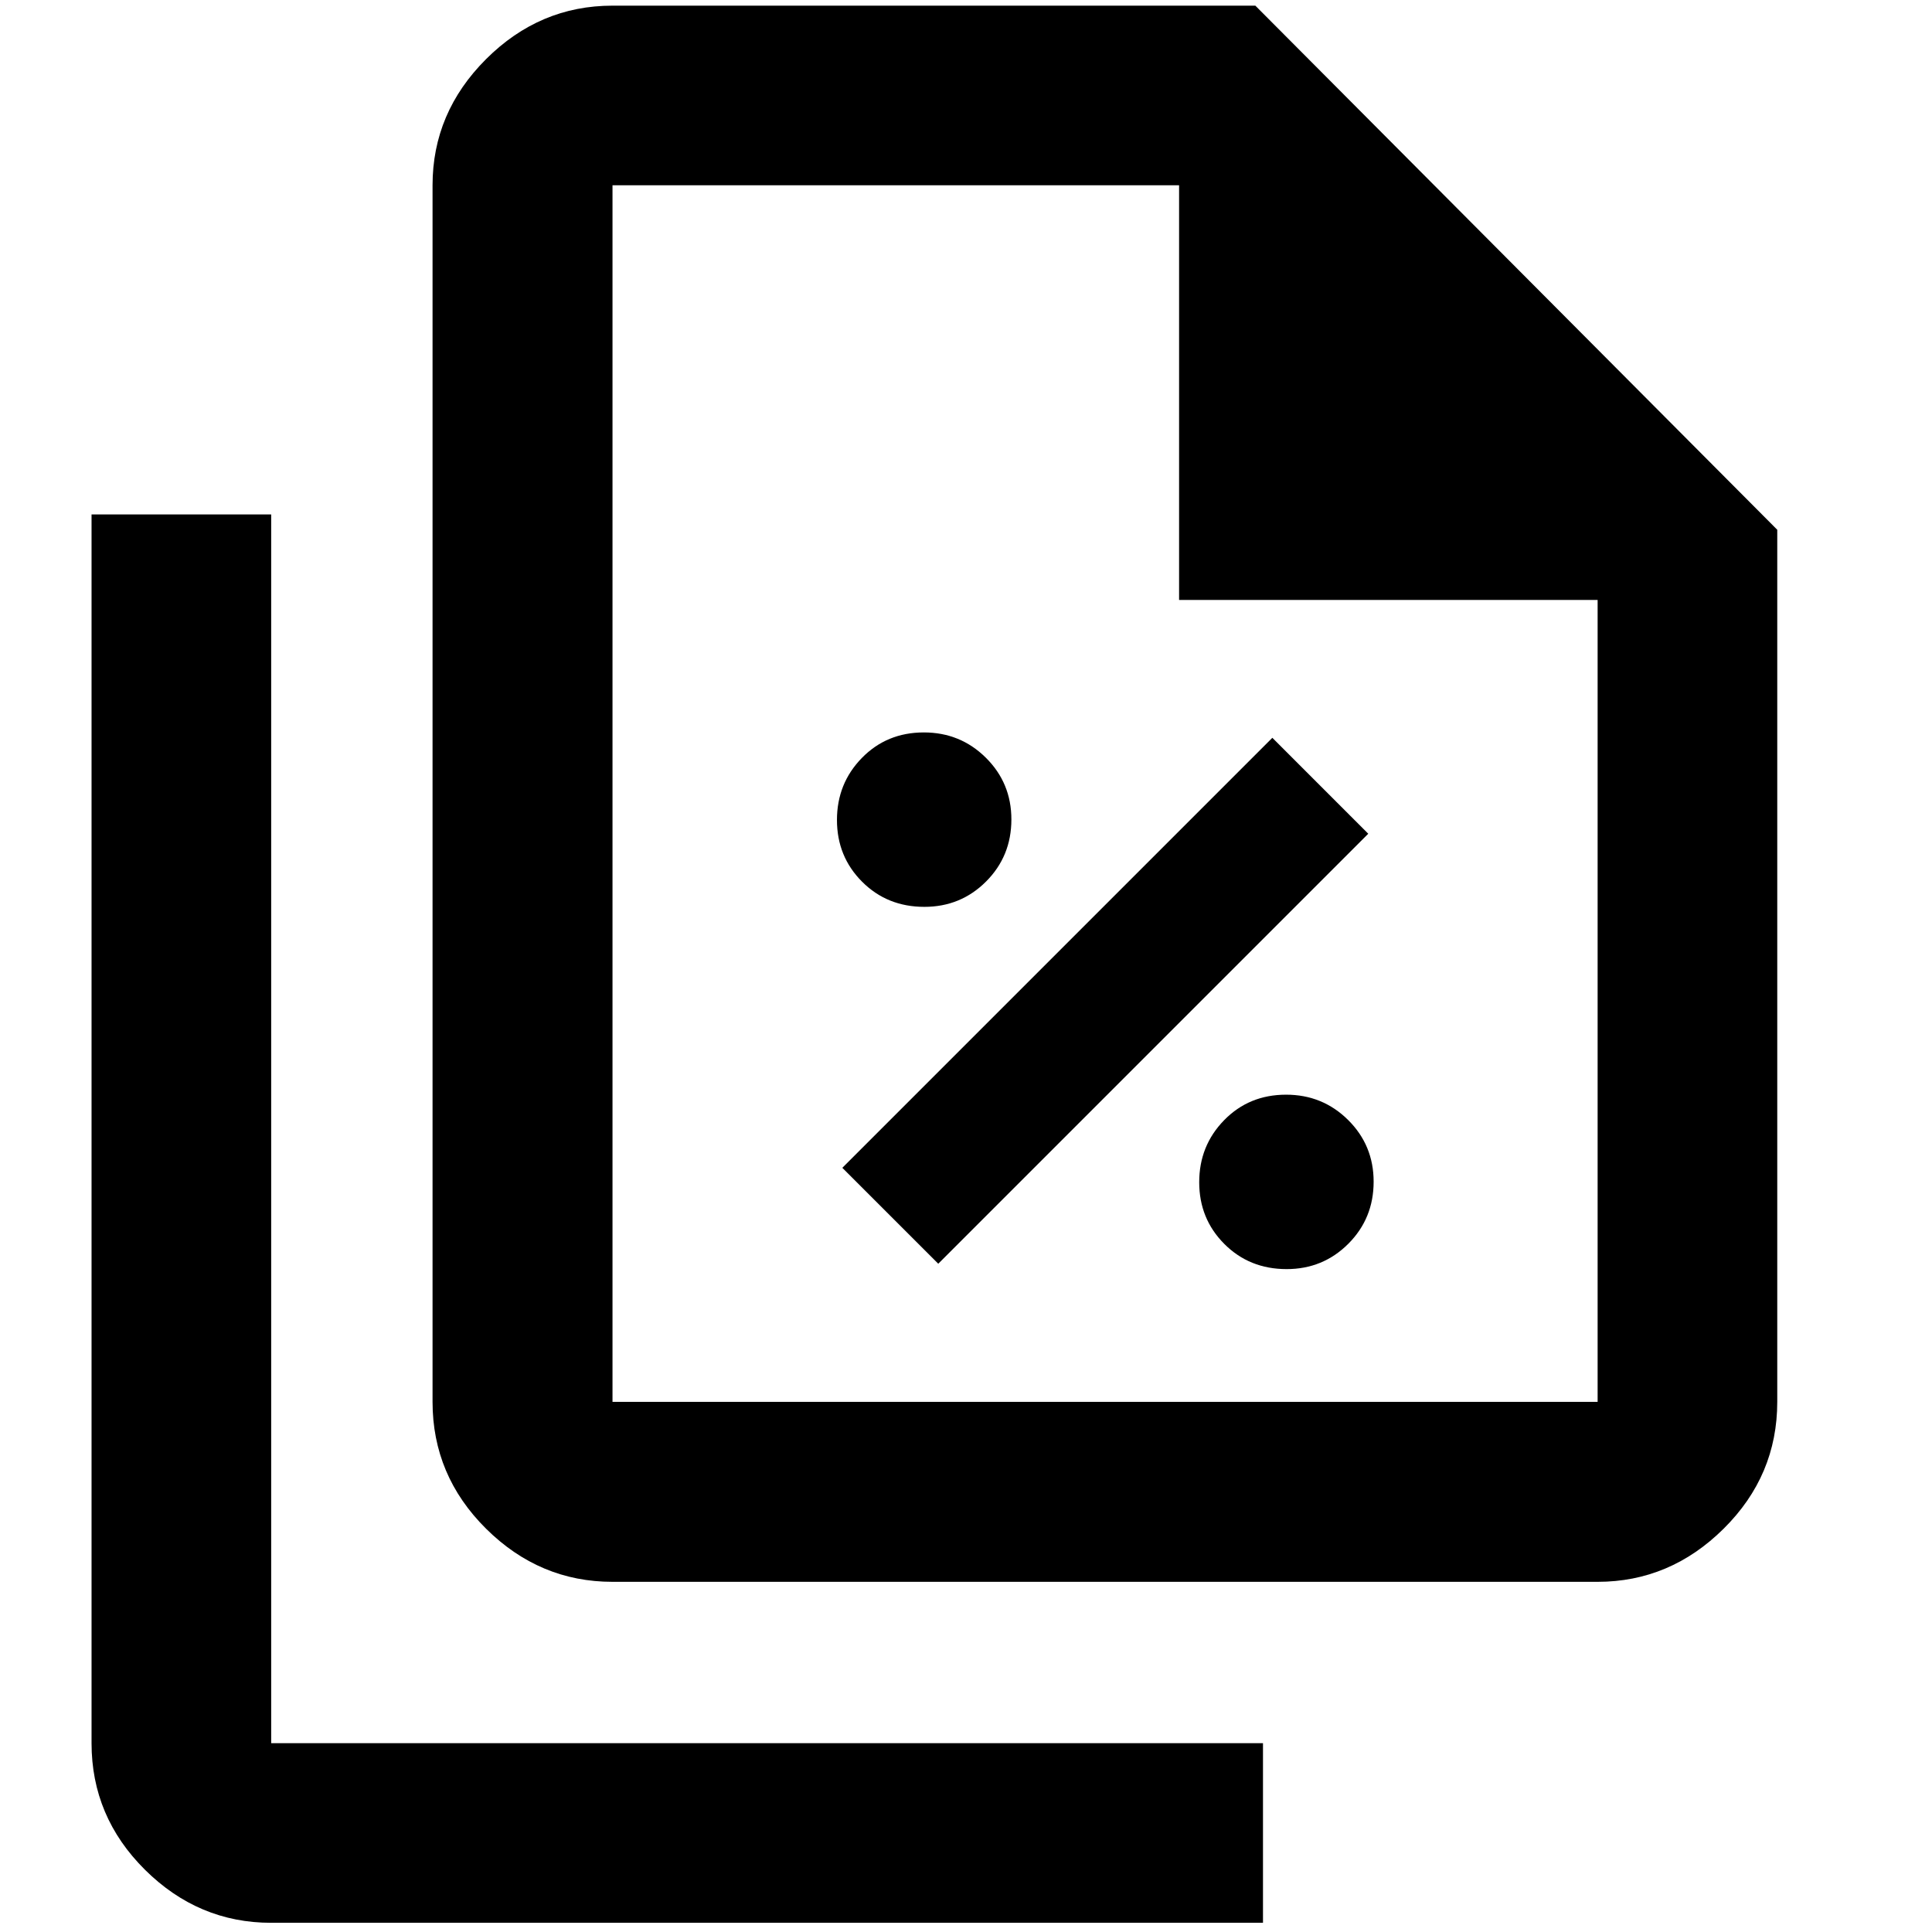 <svg xmlns="http://www.w3.org/2000/svg" height="40" viewBox="0 -960 960 960" width="40"><path d="M459.31-509.39q18.08 0 30.66-12.59 12.58-12.6 12.58-30.84 0-18.08-12.67-30.66-12.68-12.58-30.84-12.58-18.4 0-30.78 12.68-12.38 12.67-12.38 30.83 0 18.16 12.48 30.66 12.47 12.5 30.95 12.5Zm6.91 177.33 213.66-213.66-47.66-47.67-213.67 213.67 47.67 47.66Zm173.09 2.67q18.08 0 30.66-12.59 12.58-12.6 12.58-30.84 0-18.08-12.67-30.66-12.68-12.58-30.84-12.58-18.4 0-30.78 12.68-12.38 12.67-12.38 30.83 0 18.16 12.48 30.66 12.47 12.5 30.95 12.5ZM793.85-174h-489.5q-36.21 0-62.82-26.39-26.6-26.4-26.6-63.03v-604.51q0-36.14 26.6-62.7 26.61-26.56 62.82-26.56h319.42l259.34 260.43v433.34q0 36.63-26.65 63.03Q829.82-174 793.85-174ZM585.88-661.88v-206.05H304.35v604.51h489.5v-398.46H585.88ZM134.75-4.57q-36.14 0-62.7-26.34-26.56-26.35-26.56-62.92v-610.54h89.26v610.54h492.82v89.26H134.75Zm169.6-863.36v214.02-214.02 604.51-604.51Z"/></svg>